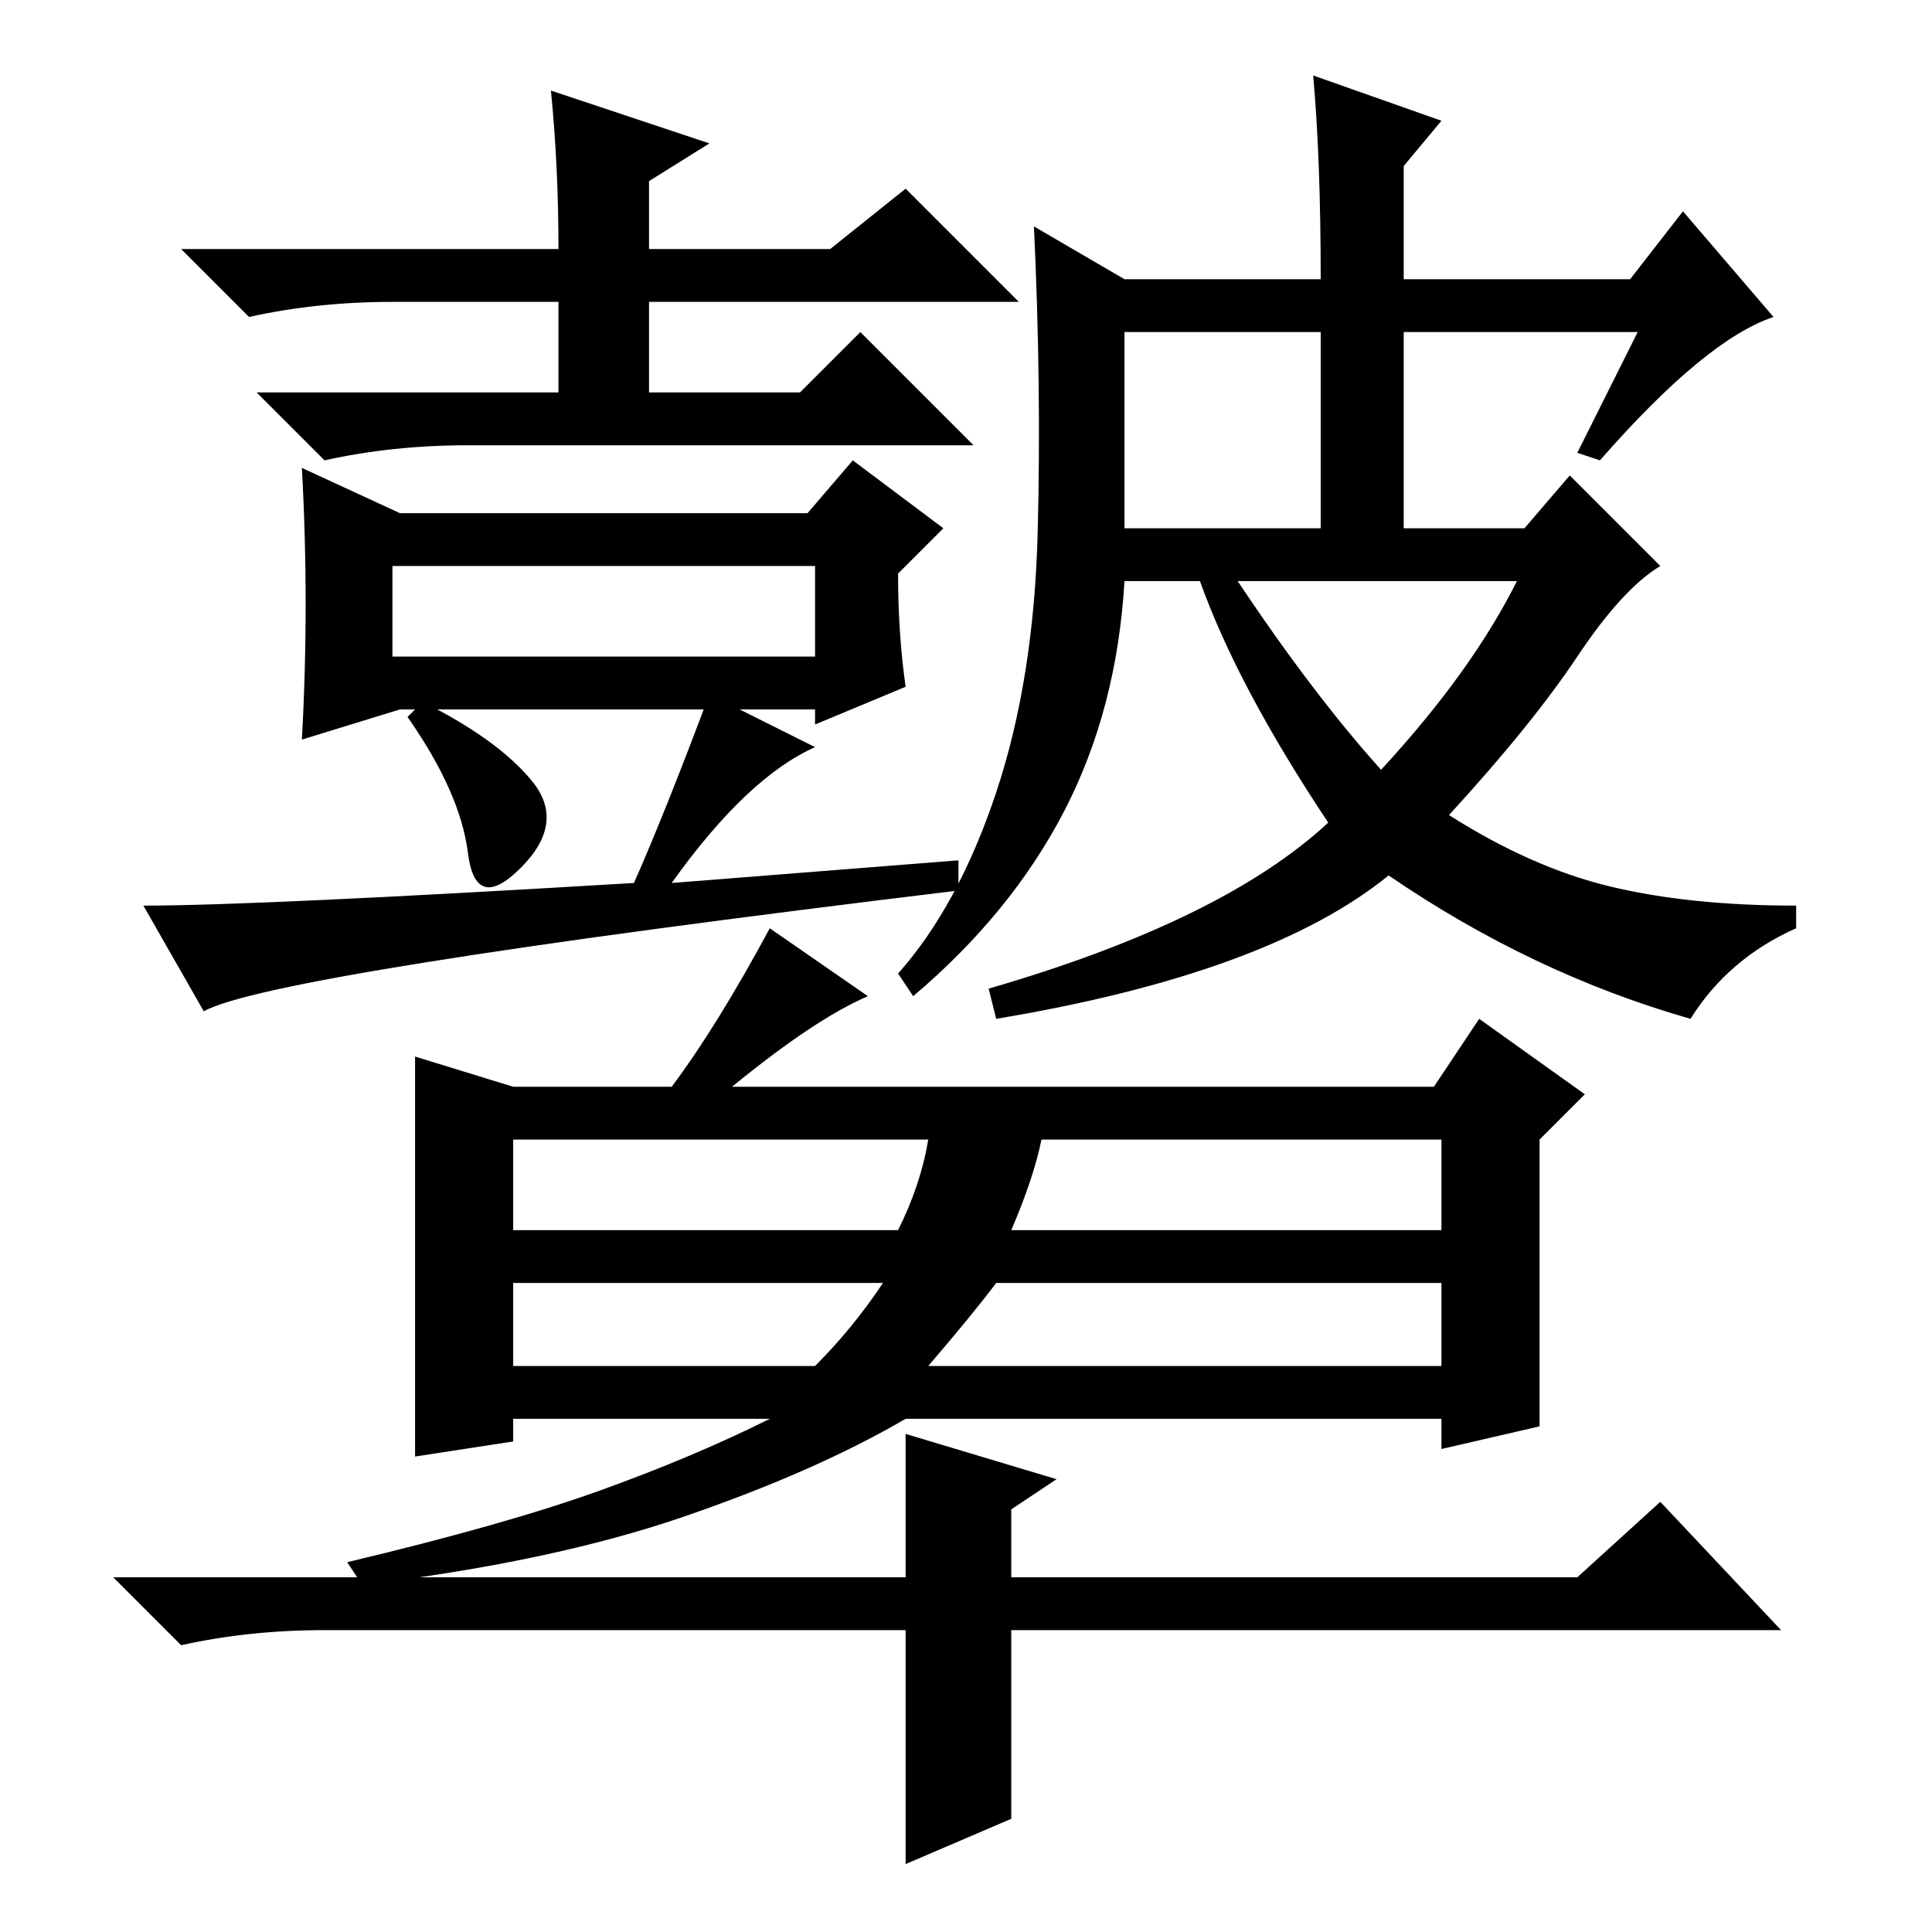 <?xml version="1.0" standalone="no"?>
<!DOCTYPE svg PUBLIC "-//W3C//DTD SVG 1.1//EN" "http://www.w3.org/Graphics/SVG/1.1/DTD/svg11.dtd" >
<svg xmlns="http://www.w3.org/2000/svg" xmlns:xlink="http://www.w3.org/1999/xlink" version="1.1" viewBox="0 -36 256 256">
  <g transform="matrix(1 0 0 -1 0 220)">
   <path fill="currentColor"
d="M70.5 152.5q4.5 -5.5 -1.5 -11.5t-7 2t-8 18l2 2q10 -5 14.5 -10.5zM108 157q-9 -4 -19 -18l38 3v-4q-91 -11 -100 -16l-8 14q15 0 65 3q4 9 10 25zM52 169h56v12h-56v-12zM120 165l-12 -5v2h-55l-13 -4q1 18 0 36l13 -6h54l6 7l12 -9l-6 -6q0 -8 1 -15zM73 244l21 -7
l-8 -5v-9h24l10 8l15 -15h-49v-12h20l8 8l15 -15h-67q-10 0 -19 -2l-9 9h40v12h-22q-10 0 -19 -2l-9 9h50q0 11 -1 21zM149 186h26v26h-26v-26zM183 154q12 13 18 25h-37q10 -15 19 -25zM191 240l-5 -6v-15h30l7 9l12 -14q-9 -3 -23 -19l-3 1l8 16h-31v-26h16l6 7l12 -12
q-5 -3 -11 -12t-17 -21q11 -7 21.5 -9.5t24.5 -2.5v-3q-9 -4 -14 -12q-21 6 -40 19q-16 -13 -52 -19l-1 4q31 9 45 22q-12 18 -17 32h-10q-1 -17 -8 -30.5t-20 -24.5l-2 3q8 9 13 24t5.5 34.5t-0.5 40.5l12 -7h26q0 16 -1 27zM55 116l13 -4h21q6 8 13 21l13 -9
q-7 -3 -18 -12h93l6 9l14 -10l-6 -6v-38l-13 -3v4h-71q-12 -7 -29.5 -13t-42.5 -9l-2 3q21 5 33.5 9.5t22.5 9.5h-34v-3l-13 -2v53zM68 93h51q3 6 4 12h-55v-12zM134 93h57v12h-53q-1 -5 -4 -12zM68 75h40q5 5 9 11h-49v-11zM123 75h68v11h-59q-3 -4 -9 -11zM120 40h-77
q-10 0 -19 -2l-9 9h105v19l20 -6l-6 -4v-9h75l11 10l16 -17h-102v-25l-14 -6v31z" />
  </g>

</svg>

